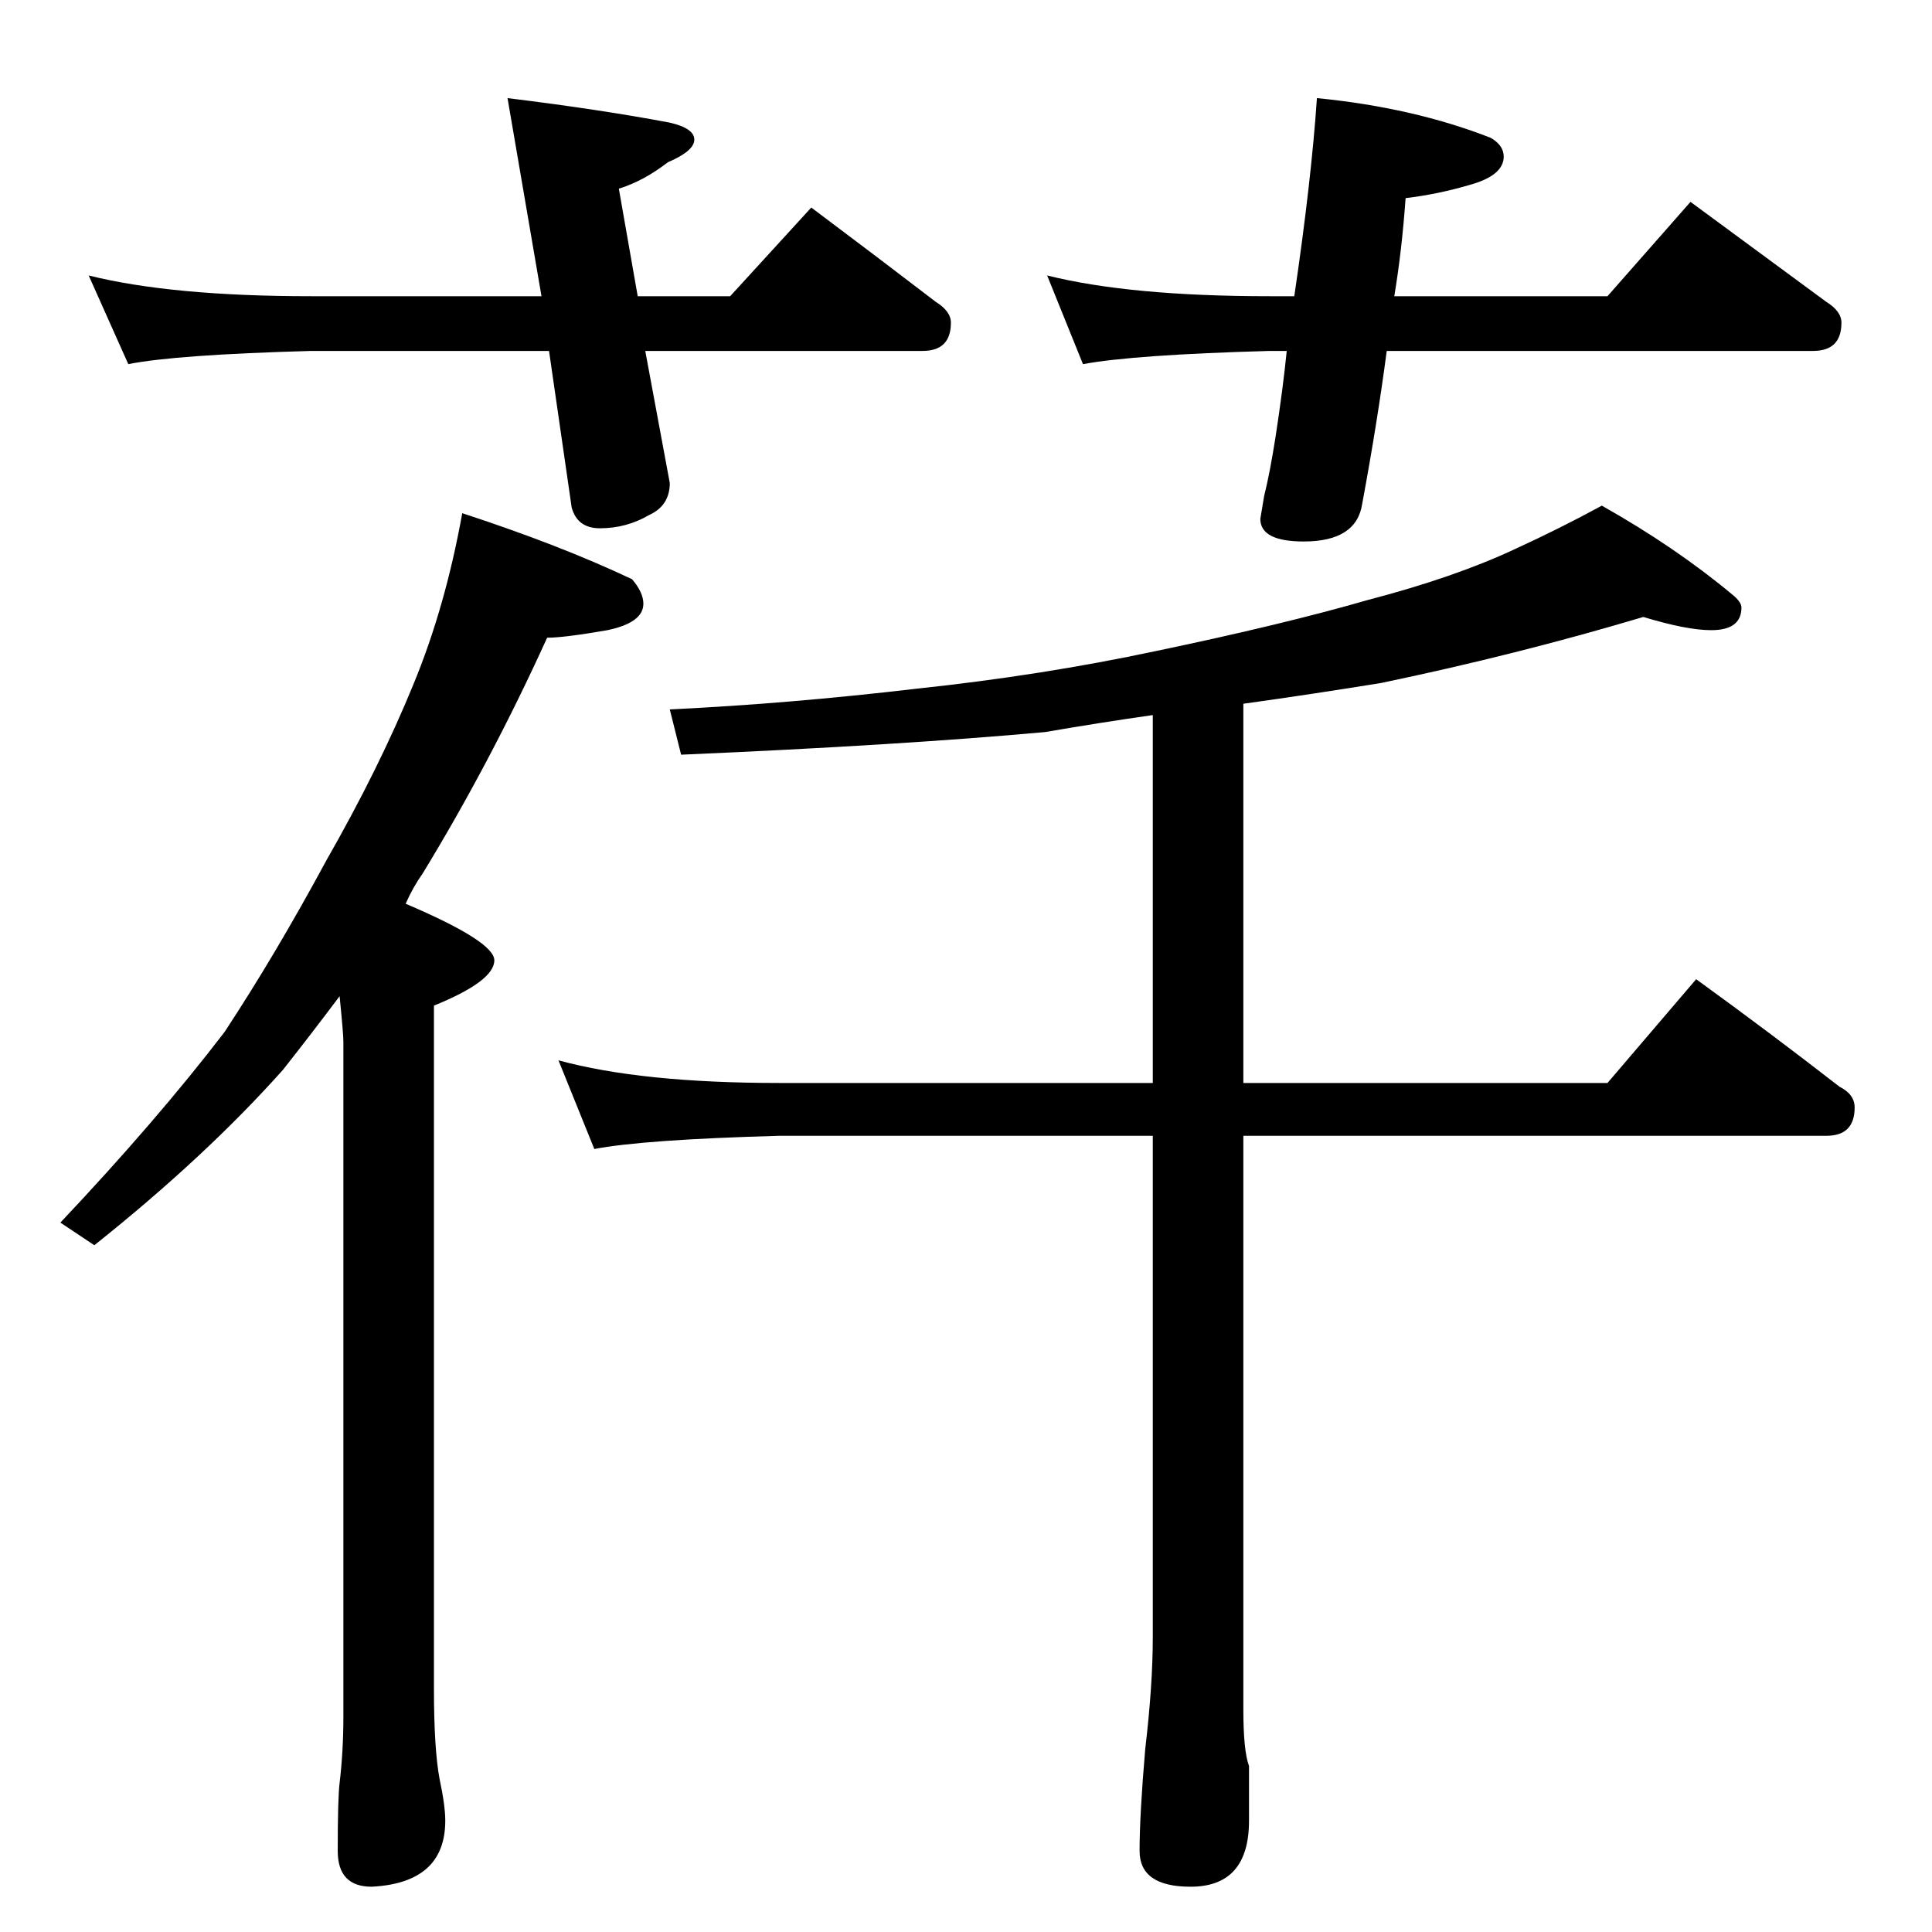 <?xml version="1.0" standalone="no"?>
<!DOCTYPE svg PUBLIC "-//W3C//DTD SVG 1.1//EN" "http://www.w3.org/Graphics/SVG/1.1/DTD/svg11.dtd" >
<svg xmlns="http://www.w3.org/2000/svg" xmlns:xlink="http://www.w3.org/1999/xlink" version="1.1" viewBox="0 -204 1024 1024">
  <g transform="matrix(1 0 0 -1 0 820)">
   <path fill="currentColor"
d="M871 697q-67 -20 -139 -35q-37 -6 -73 -11v-201h193l47 55q40 -29 76 -57q8 -4 8 -11q0 -15 -15 -15h-309v-304q0 -22 3 -30v-29q0 -35 -31 -35q-27 0 -27 19t3 54q4 34 4 59v266h-198q-72 -2 -98 -7l-19 47q44 -12 117 -12h198v195q-28 -4 -57 -9q-77 -7 -193 -12l-6 24
q63 3 131 11q66 7 127 20q67 14 112 27q46 12 78 27q24 11 46 23q39 -22 69 -47q5 -4 5 -7q0 -12 -16 -12q-13 0 -36 7zM47 878q44 -11 118 -11h122l-18 105q49 -6 86 -13q13 -3 13 -9t-14 -12q-13 -10 -26 -14l10 -57h49l43 47q36 -27 66 -50q8 -5 8 -11q0 -15 -15 -15
h-147l13 -70q0 -12 -11 -17q-12 -7 -26 -7q-12 0 -15 11l-12 83h-126q-72 -2 -97 -7zM555 878q44 -11 118 -11h13q9 61 12 105q51 -5 92 -21q7 -4 7 -10q0 -10 -18 -15q-17 -5 -34 -7q-2 -28 -6 -52h113l44 50q38 -28 72 -53q8 -5 8 -11q0 -15 -15 -15h-226q-5 -38 -13 -81
q-3 -20 -31 -20q-23 0 -23 12l2 12q3 12 6 31q4 26 6 46h-9q-72 -2 -99 -7zM245 752q52 -17 90 -35q6 -7 6 -13q0 -10 -19 -14q-23 -4 -32 -4q-30 -66 -66 -125q-5 -7 -9 -16q47 -20 47 -30q0 -11 -32 -24v-362q0 -32 3 -48q3 -14 3 -22q0 -33 -39 -35q-18 0 -18 19
q0 28 1 36q2 17 2 35v358q0 4 -2 24q-15 -20 -30 -39q-41 -46 -100 -93l-18 12q51 54 87 101q27 41 54 91q28 49 46 93q17 41 26 91z" />
  </g>

</svg>
